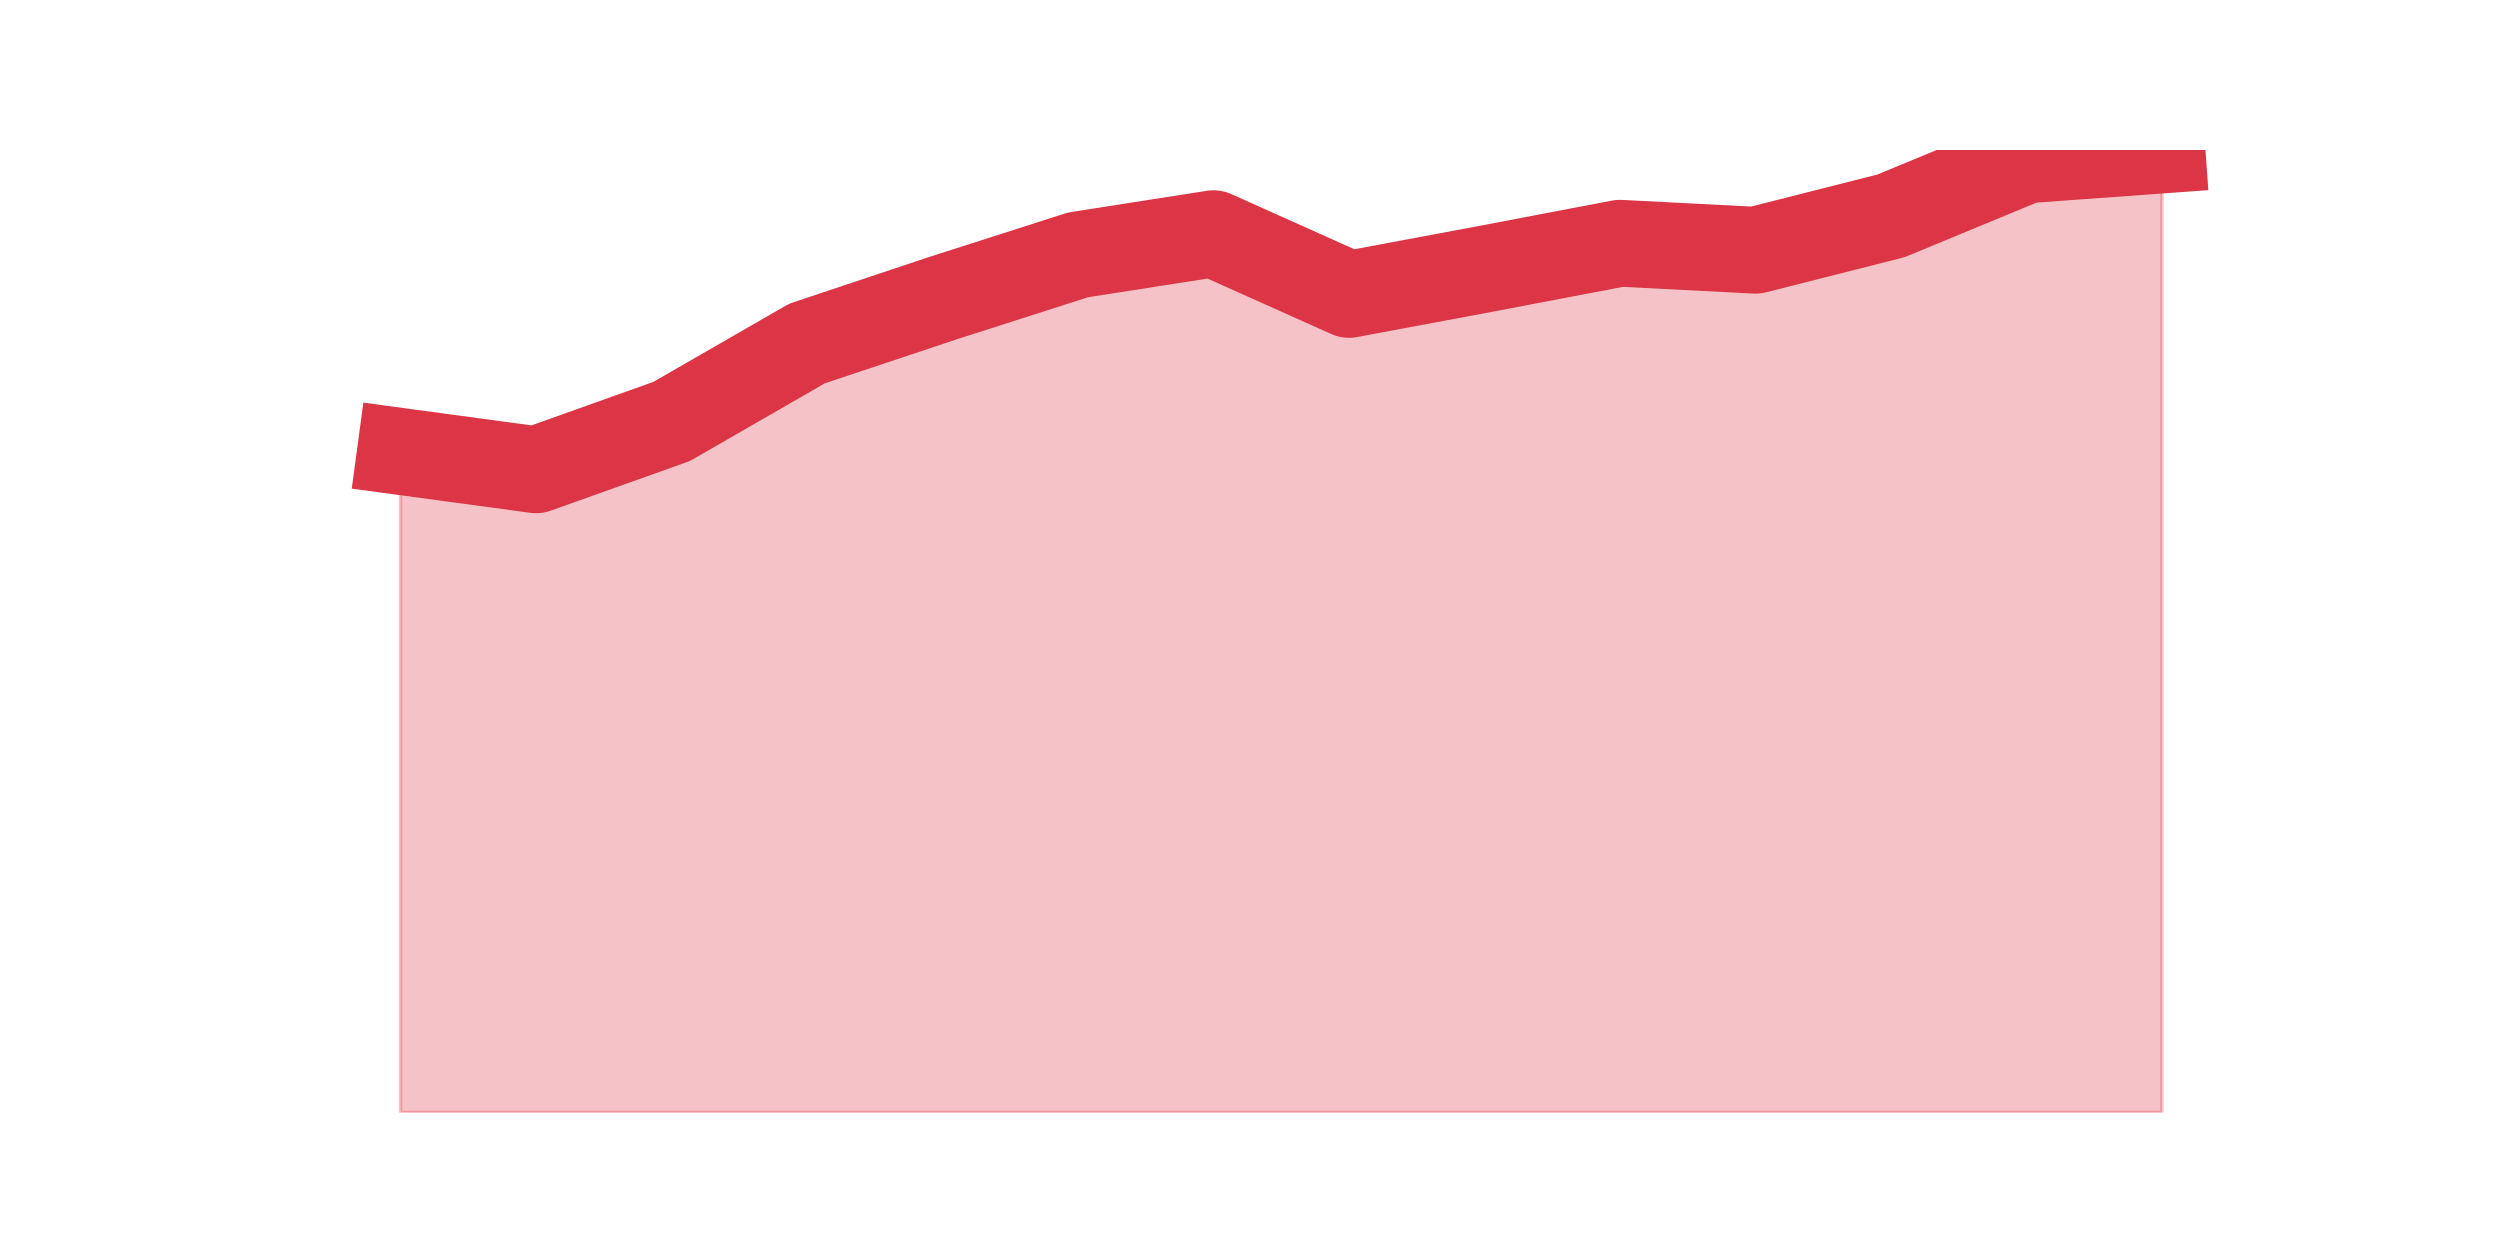 <?xml version="1.0" encoding="utf-8" standalone="no"?>
<!DOCTYPE svg PUBLIC "-//W3C//DTD SVG 1.1//EN"
  "http://www.w3.org/Graphics/SVG/1.1/DTD/svg11.dtd">
<!-- Created with matplotlib (https://matplotlib.org/) -->
<svg height="360pt" version="1.1" viewBox="0 0 720 360" width="720pt" xmlns="http://www.w3.org/2000/svg" xmlns:xlink="http://www.w3.org/1999/xlink">
 <defs>
  <style type="text/css">*{stroke-linecap:butt;stroke-linejoin:round;}</style>
 </defs>
 <g id="figure_1">
  <g id="patch_1">
   <path d="M 0 360 
L 720 360 
L 720 0 
L 0 0 
z
" style="fill:none;"/>
  </g>
  <g id="axes_1">
   <g id="matplotlib.axis_1"/>
   <g id="matplotlib.axis_2"/>
   <g id="PolyCollection_1">
    <defs>
     <path d="M 115.364 -229.98 
L 115.364 -39.6 
L 154.385 -39.6 
L 193.406 -39.6 
L 232.427 -39.6 
L 271.448 -39.6 
L 310.469 -39.6 
L 349.49 -39.6 
L 388.51 -39.6 
L 427.531 -39.6 
L 466.552 -39.6 
L 505.573 -39.6 
L 544.594 -39.6 
L 583.615 -39.6 
L 622.636 -39.6 
L 622.636 -316.8 
L 622.636 -316.8 
L 583.615 -313.973 
L 544.594 -297.829 
L 505.573 -287.934 
L 466.552 -289.943 
L 427.531 -282.503 
L 388.51 -275.213 
L 349.49 -292.696 
L 310.469 -286.595 
L 271.448 -274.097 
L 232.427 -261.077 
L 193.406 -238.61 
L 154.385 -224.698 
L 115.364 -229.98 
z
" id="m306f667a2b" style="stroke:#dc3545;stroke-opacity:0.3;"/>
    </defs>
    <g clip-path="url(#p9b6f2483f7)">
     <use style="fill:#dc3545;fill-opacity:0.3;stroke:#dc3545;stroke-opacity:0.3;" x="0" xlink:href="#m306f667a2b" y="360"/>
    </g>
   </g>
   <g id="line2d_1">
    <path clip-path="url(#p9b6f2483f7)" d="M 115.364 130.02 
L 154.385 135.302 
L 193.406 121.39 
L 232.427 98.923 
L 271.448 85.903 
L 310.469 73.405 
L 349.49 67.304 
L 388.51 84.787 
L 427.531 77.497 
L 466.552 70.057 
L 505.573 72.066 
L 544.594 62.171 
L 583.615 46.027 
L 622.636 43.2 
" style="fill:none;stroke:#dc3545;stroke-linecap:square;stroke-width:25;"/>
   </g>
  </g>
 </g>
 <defs>
  <clipPath id="p9b6f2483f7">
   <rect height="277.2" width="558" x="90" y="43.2"/>
  </clipPath>
 </defs>
</svg>
